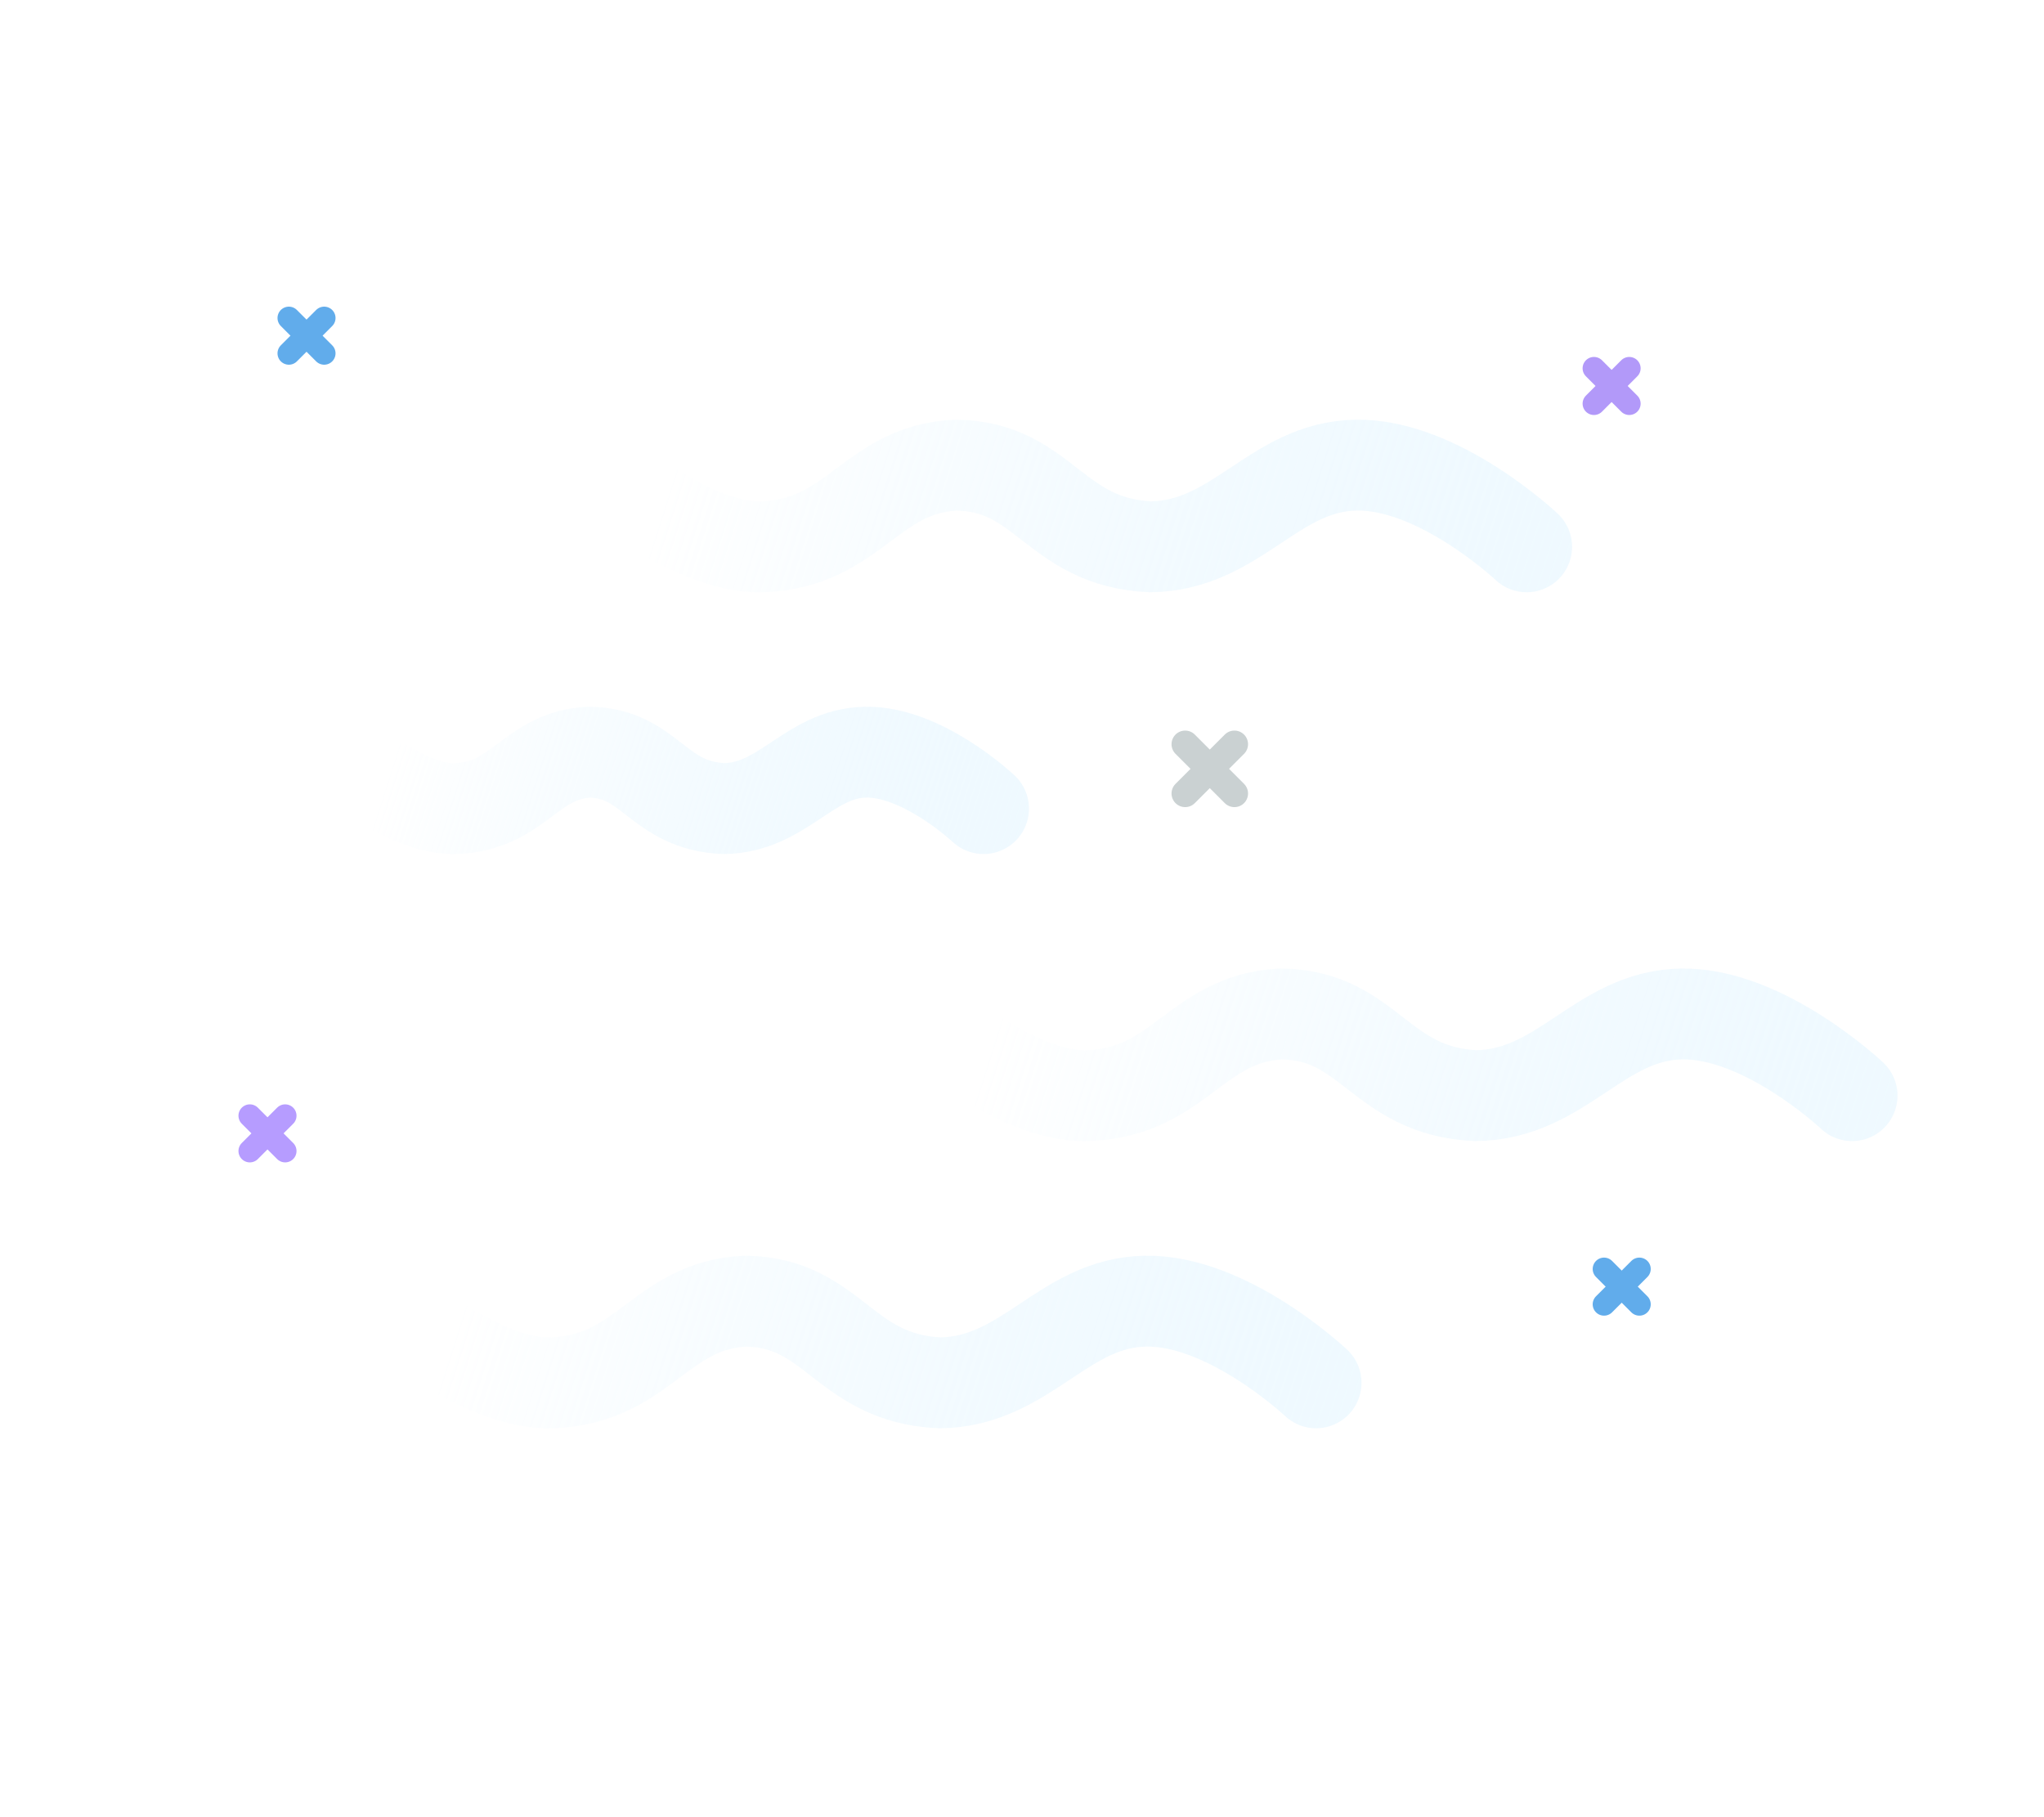 <svg width="90" height="80" viewBox="0 0 90 80" fill="none" xmlns="http://www.w3.org/2000/svg">
<g filter="url(#filter0_d_178_1264)">
<path d="M23.914 20.015C23.914 20.015 28.044 23.733 31.273 23.611C35.319 23.453 36.013 20.211 39.763 20.015C43.688 20.054 44.09 23.414 48.343 23.611C52.155 23.566 53.77 20.076 57.404 20.015C61.037 19.953 64.911 23.611 64.911 23.611" stroke="url(#paint0_linear_178_1264)" stroke-width="4" stroke-linecap="round"/>
<path d="M12.675 32.652C12.675 32.652 15.529 35.221 17.759 35.136C20.555 35.027 21.034 32.789 23.625 32.652C26.336 32.68 26.613 35.002 29.553 35.136C32.186 35.105 33.302 32.694 35.811 32.652C38.32 32.61 40.997 35.136 40.997 35.136" stroke="url(#paint1_linear_178_1264)" stroke-width="4" stroke-linecap="round"/>
<path d="M38.243 44.177C38.243 44.177 42.373 47.896 45.602 47.773C49.648 47.616 50.342 44.374 54.092 44.177C58.017 44.216 58.419 47.577 62.672 47.773C66.484 47.728 68.099 44.239 71.733 44.177C75.366 44.116 79.24 47.773 79.24 47.773" stroke="url(#paint2_linear_178_1264)" stroke-width="4" stroke-linecap="round"/>
<path d="M14.642 56.82C14.642 56.82 18.772 60.539 22.002 60.417C26.047 60.259 26.742 57.017 30.492 56.82C34.417 56.859 34.818 60.22 39.072 60.417C42.884 60.371 44.498 56.882 48.132 56.82C51.765 56.759 55.639 60.416 55.639 60.416" stroke="url(#paint3_linear_178_1264)" stroke-width="4" stroke-linecap="round"/>
</g>
<path d="M54.353 32.763L52.184 34.933" stroke="#CAD1D2" stroke-width="1.2" stroke-linecap="round"/>
<path d="M52.184 32.763L54.353 34.933" stroke="#CAD1D2" stroke-width="1.2" stroke-linecap="round"/>
<path d="M72.184 55.865L70.628 57.421" stroke="#61ACEB" stroke-linecap="round"/>
<path d="M70.628 55.865L72.184 57.421" stroke="#61ACEB" stroke-linecap="round"/>
<path d="M12.556 49.118L11 50.673" stroke="#B69CFF" stroke-linecap="round"/>
<path d="M11 49.118L12.556 50.673" stroke="#B69CFF" stroke-linecap="round"/>
<path d="M14.274 14L12.719 15.556" stroke="#61ACEB" stroke-linecap="round"/>
<path d="M12.719 14L14.274 15.556" stroke="#61ACEB" stroke-linecap="round"/>
<path d="M71.739 16.214L70.184 17.77" stroke="#B299F9" stroke-linecap="round"/>
<path d="M70.184 16.214L71.739 17.77" stroke="#B299F9" stroke-linecap="round"/>
<defs>
<filter id="filter0_d_178_1264" x="9.985" y="15.476" width="76.564" height="50.406" filterUnits="userSpaceOnUse" color-interpolation-filters="sRGB">
<feFlood flood-opacity="0" result="BackgroundImageFix"/>
<feColorMatrix in="SourceAlpha" type="matrix" values="0 0 0 0 0 0 0 0 0 0 0 0 0 0 0 0 0 0 127 0" result="hardAlpha"/>
<feOffset dx="2.31" dy="0.462"/>
<feGaussianBlur stdDeviation="1.5"/>
<feColorMatrix type="matrix" values="0 0 0 0 0.827 0 0 0 0 0.886 0 0 0 0 1 0 0 0 0.52 0"/>
<feBlend mode="normal" in2="BackgroundImageFix" result="effect1_dropShadow_178_1264"/>
<feBlend mode="normal" in="SourceGraphic" in2="effect1_dropShadow_178_1264" result="shape"/>
</filter>
<linearGradient id="paint0_linear_178_1264" x1="28.215" y1="17.256" x2="73.834" y2="31.854" gradientUnits="userSpaceOnUse">
<stop stop-color="white" stop-opacity="0.84"/>
<stop offset="1" stop-color="#D3EFFF" stop-opacity="0.36"/>
</linearGradient>
<linearGradient id="paint1_linear_178_1264" x1="15.646" y1="30.746" x2="47.161" y2="40.832" gradientUnits="userSpaceOnUse">
<stop stop-color="white" stop-opacity="0.84"/>
<stop offset="1" stop-color="#D3EFFF" stop-opacity="0.36"/>
</linearGradient>
<linearGradient id="paint2_linear_178_1264" x1="42.544" y1="41.418" x2="88.162" y2="56.016" gradientUnits="userSpaceOnUse">
<stop stop-color="white" stop-opacity="0.84"/>
<stop offset="1" stop-color="#D3EFFF" stop-opacity="0.36"/>
</linearGradient>
<linearGradient id="paint3_linear_178_1264" x1="18.943" y1="54.061" x2="64.562" y2="68.659" gradientUnits="userSpaceOnUse">
<stop stop-color="white" stop-opacity="0.84"/>
<stop offset="1" stop-color="#D3EFFF" stop-opacity="0.36"/>
</linearGradient>
</defs>
</svg>
